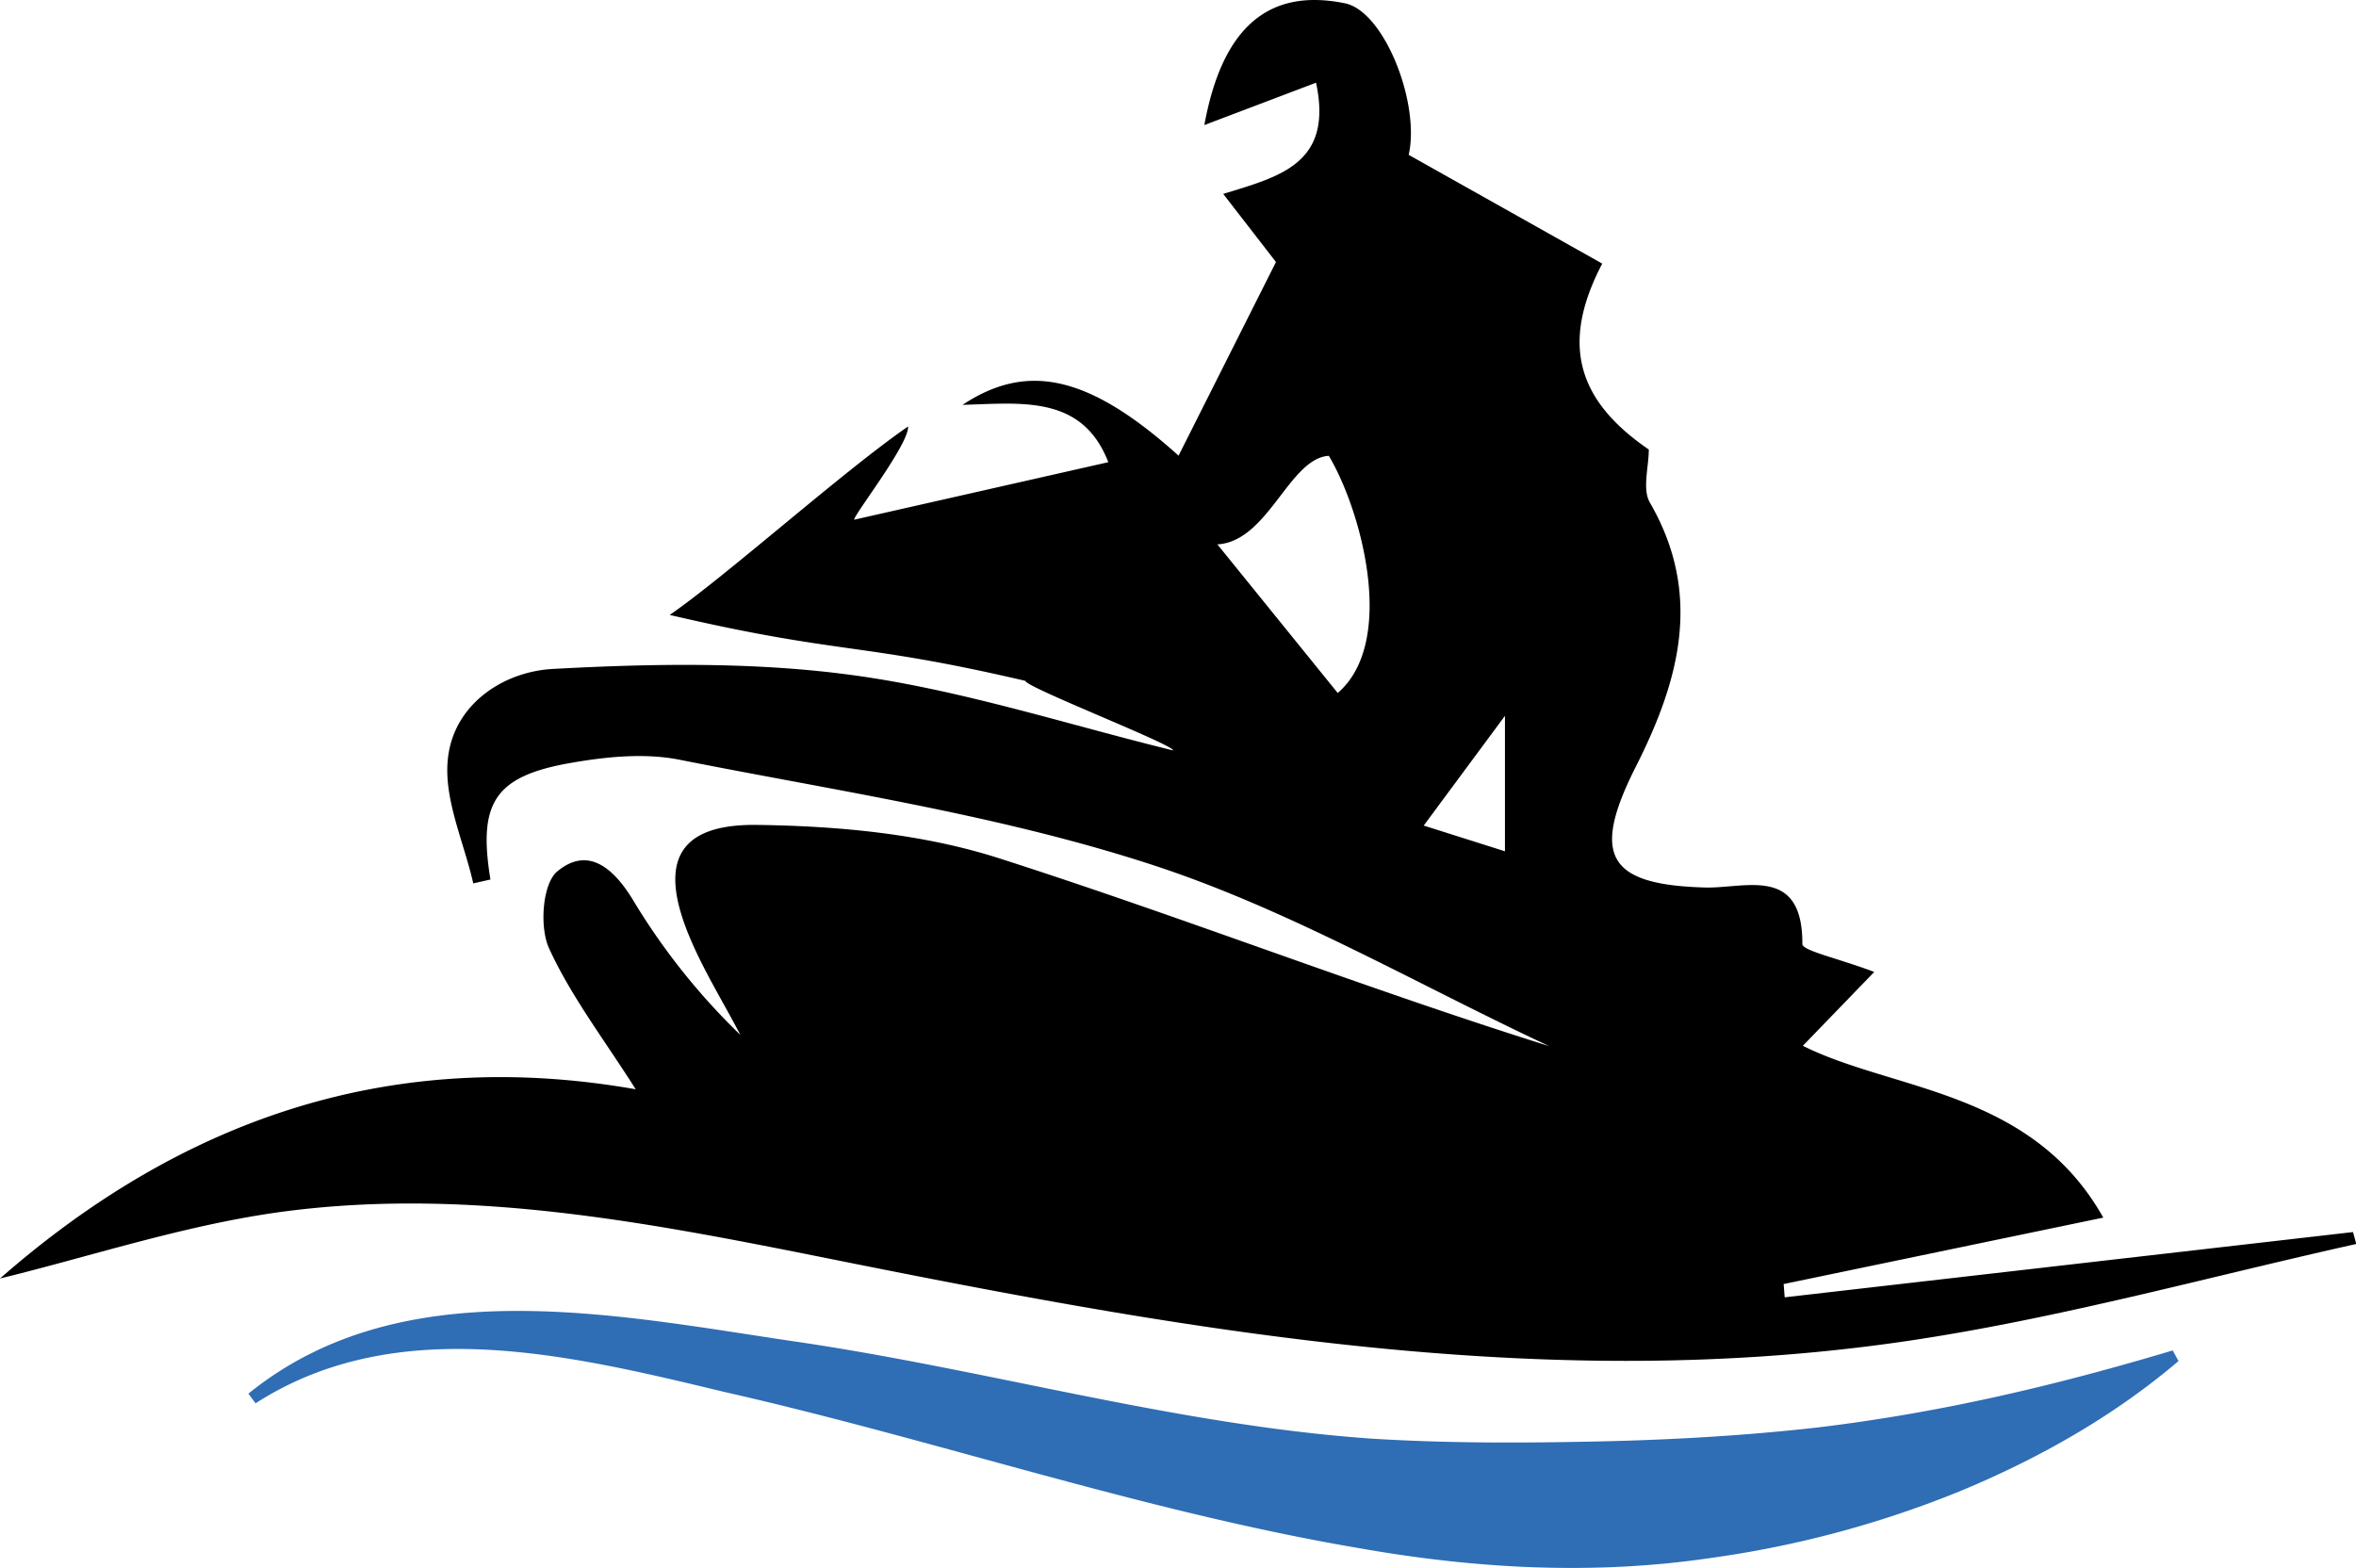 <svg xmlns="http://www.w3.org/2000/svg" viewBox="0 0 433.25 288.35"><defs><style>.cls-1{fill:#2f6db5;}</style></defs><g id="Layer_2" data-name="Layer 2"><g id="Layer_1-2" data-name="Layer 1"><path d="M0,235.13c32.85-28.78,71.32-42.83,116.9-34.8-5.8-9.16-11.89-17.08-15.94-25.94-1.78-3.88-1.21-11.86,1.51-14.12,5.59-4.66,10.31-.76,14,5.36a121.3,121.3,0,0,0,19.68,24.7c-3.19-6.11-6.88-12-9.49-18.37-5.53-13.47-2-20.45,12.6-20.25,14.91.2,30.43,1.63,44.51,6.15,33.78,10.82,66.87,23.78,101.13,34.54-24.3-11.35-47.8-25.14-73.11-33.38-28.07-9.15-57.74-13.52-86.84-19.3-6.45-1.28-13.59-.55-20.17.62-13.88,2.45-16.89,7.39-14.59,21.41l-3.16.71c-1.72-7.62-5.43-15.44-4.68-22.8,1-10.11,10.18-16.16,19.37-16.64,18.46-1,37.27-1.32,55.5,1.2,19.76,2.74,39,9,58.5,13.79.25-1-27.39-11.74-27.14-12.79-30.82-7.2-33.76-4.74-65.42-12.13,10.43-7.2,31.77-26.33,43.83-34.66.19,3.24-10,16.29-9.92,17.15L203.81,85C199,72.6,187.87,74.15,177,74.46c11.85-7.85,23.17-5.56,39.73,9.34l17.91-35.61-9.7-12.53c10.44-3.21,20.25-5.55,17.07-20.45L221.47,23C224.73,5.15,233.18-2.29,247.34.61c7.21,1.48,13.85,18.35,11.71,27.87l35.59,20c-7.72,14.74-4.62,25.17,8.56,34.19,0,3.26-1.23,7.28.2,9.76,9.8,16.93,5.4,32.79-2.61,48.62-8.28,16.39-5.06,21.66,12.71,22.17,7.41.22,18-4.15,17.94,10.38,0,1.26,6.35,2.56,13.22,5.15l-13.13,13.58c16.56,8.31,42,8.06,55.25,31.6L328,236.15c.06.82.13,1.63.19,2.44l104.51-12,.6,2.19c-26.95,6-53.68,13.43-80.9,17.59-63.49,9.71-126-.27-188.18-12.55C126.78,226.45,89.29,217.6,50.83,223,33.45,225.48,16.51,231.1,0,235.13ZM246,127.45c10.9-9.42,4.35-33.59-1.64-43.62-7.3.44-11.12,15.73-20.49,16.29Zm30.75,4.2-14.94,20.18,14.94,4.73Z"/><path class="cls-1" d="M45.69,256.3c28.39-23,67.83-14.37,100.93-9.52,35.43,5.22,70.1,15.35,105.76,17.81,12.74.79,25.59.81,38.33.57,14.48-.24,29.08-1,43.49-2.63,22.33-2.68,43.36-7.59,65.34-14.17l1.07,1.95c-11.86,10.11-25.66,17.92-40.22,23.95a190.31,190.31,0,0,1-45.69,12.25c-21.56,3.21-43.39,2-64.73-1.78C210.34,278,172.26,264.85,133.24,256,105,249.23,73.07,241.32,47,258.08l-1.33-1.78Z"/></g></g></svg>